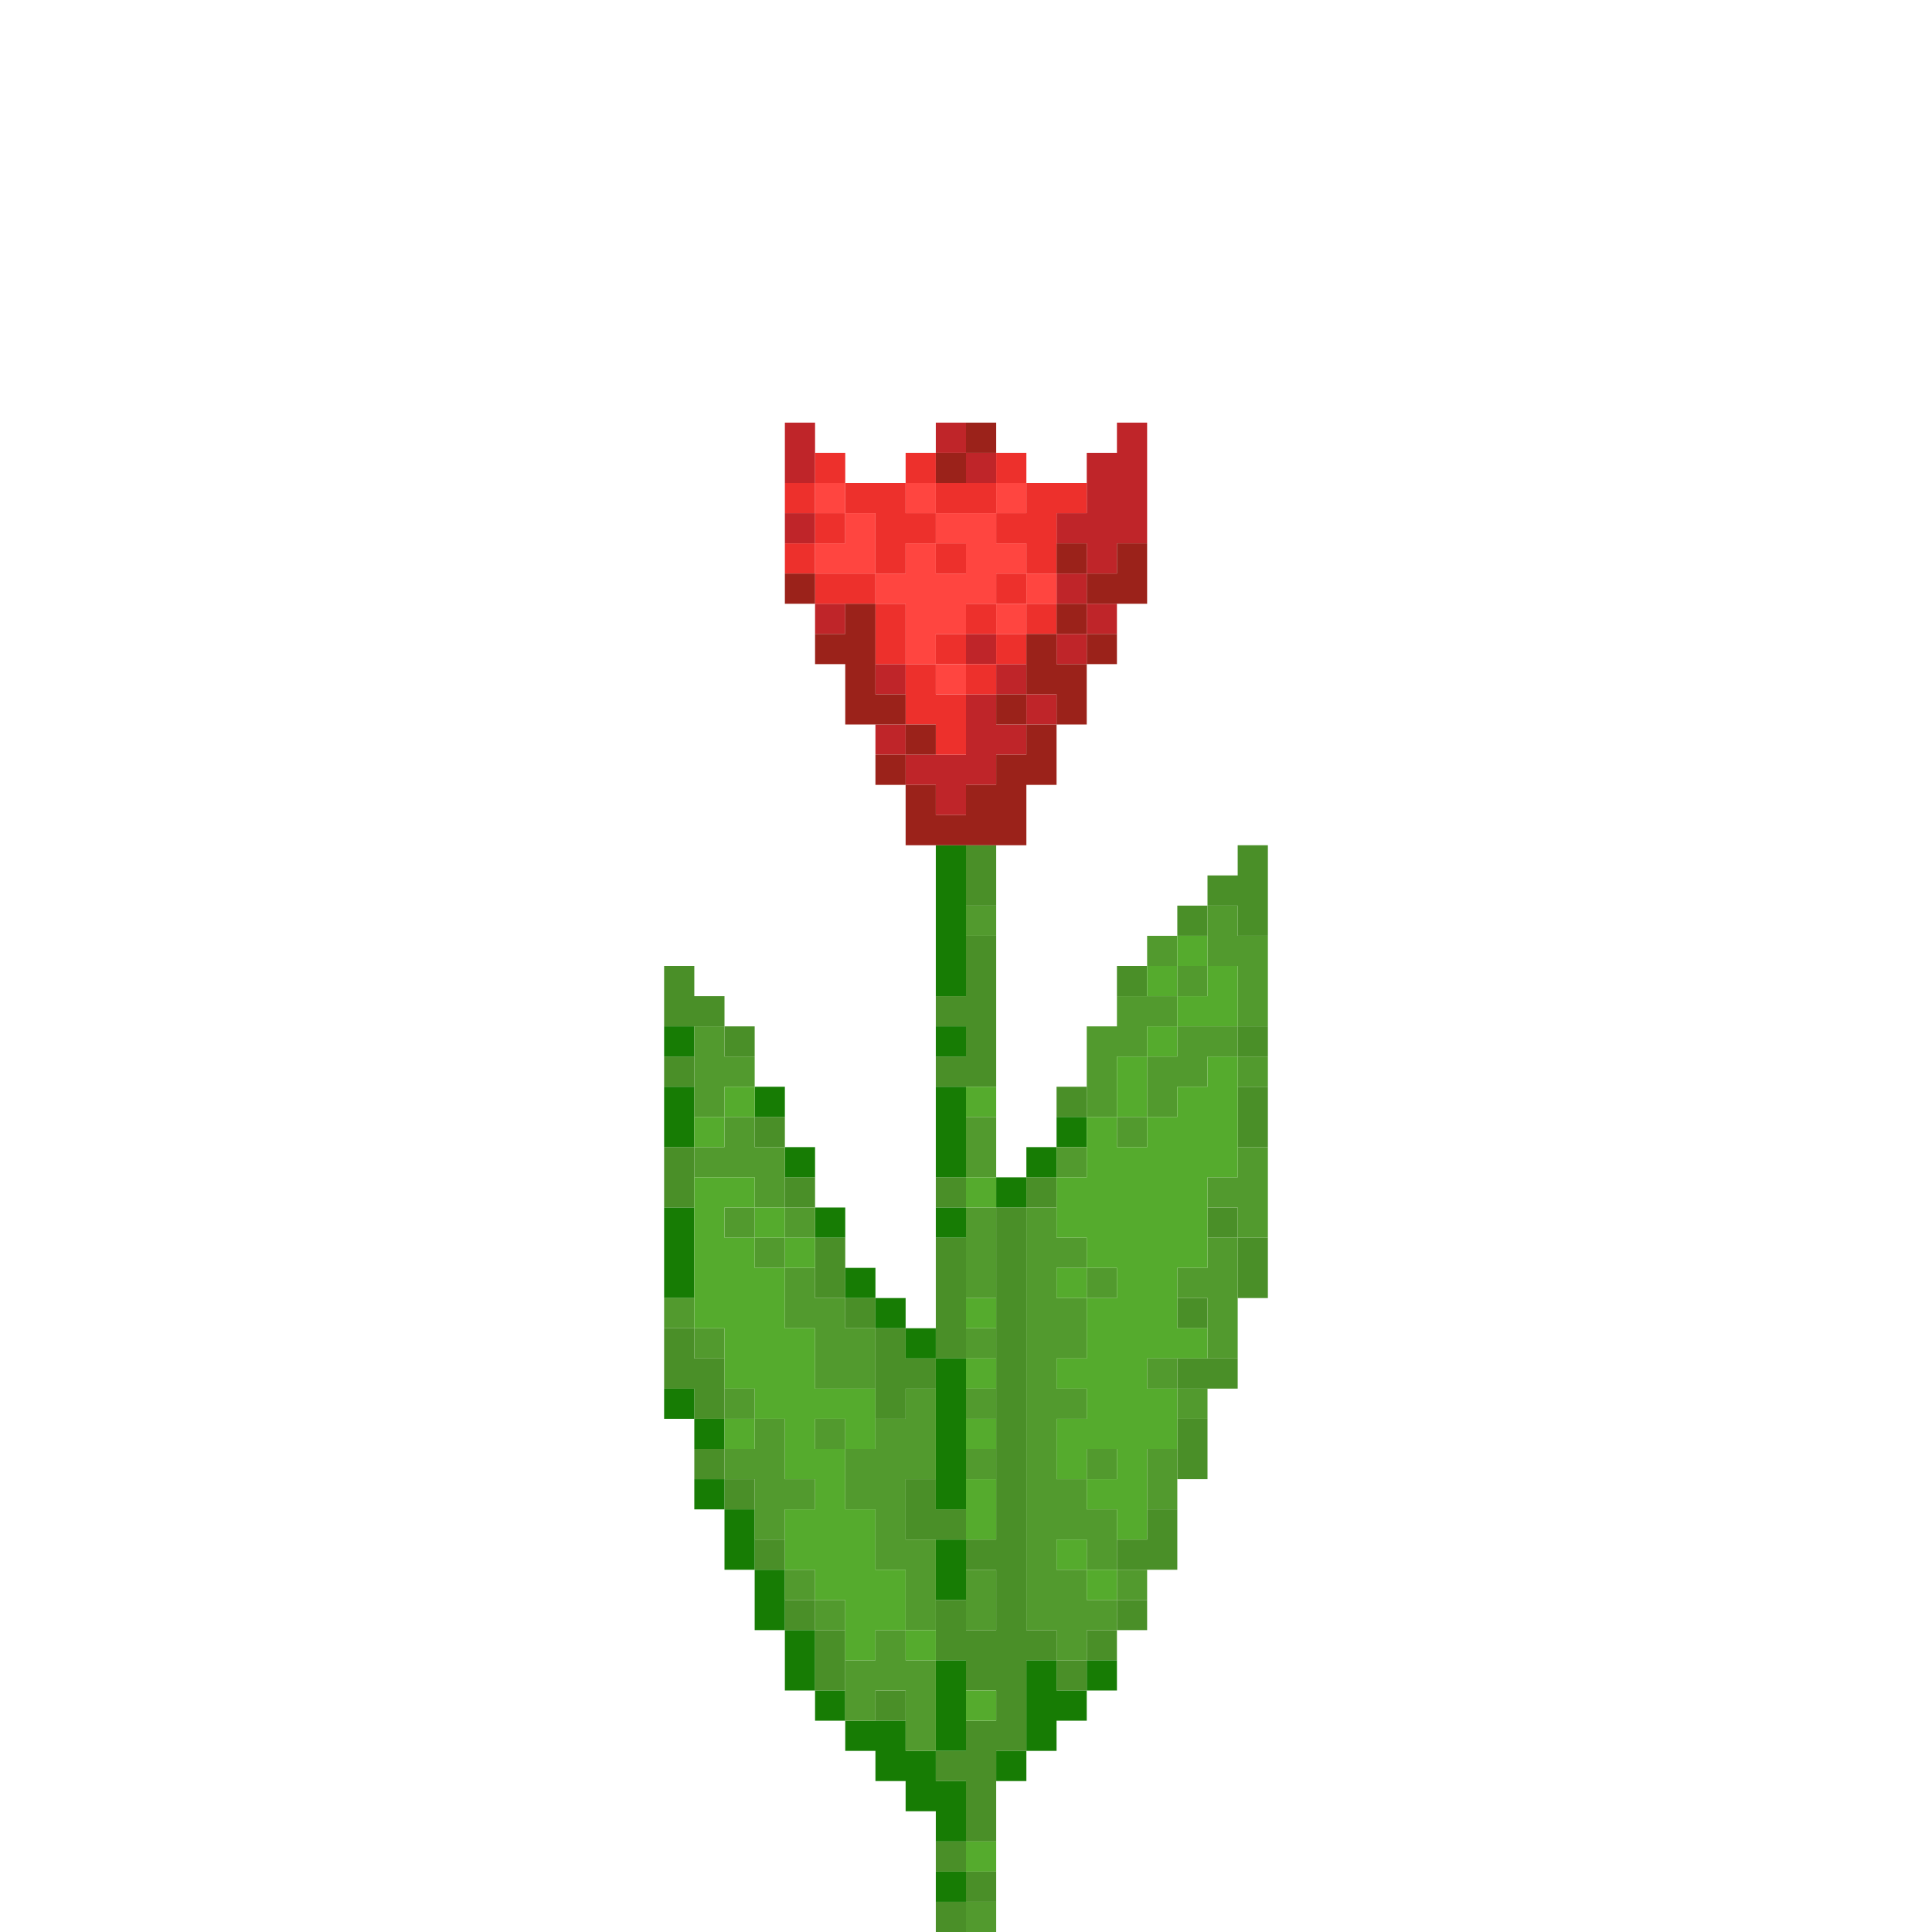 <?xml version="1.0" encoding="UTF-8" standalone="no"?>
<!DOCTYPE svg PUBLIC "-//W3C//DTD SVG 1.1//EN" 
  "http://www.w3.org/Graphics/SVG/1.1/DTD/svg11.dtd">
<svg width="64" height="64"
	 xmlns="http://www.w3.org/2000/svg" version="1.1">
 <path d="  M 23,32  L 22,32  L 22,34  L 24,34  L 24,33  L 23,33  Z  " style="fill:rgb(74, 143, 40); fill-opacity:1.000; stroke:none;" />
 <path d="  M 23,35  L 22,35  L 22,36  L 23,36  Z  " style="fill:rgb(74, 143, 40); fill-opacity:1.000; stroke:none;" />
 <path d="  M 23,40  L 23,38  L 22,38  L 22,40  Z  " style="fill:rgb(74, 143, 40); fill-opacity:1.000; stroke:none;" />
 <path d="  M 22,46  L 23,46  L 23,47  L 24,47  L 24,45  L 23,45  L 23,44  L 22,44  Z  " style="fill:rgb(74, 143, 40); fill-opacity:1.000; stroke:none;" />
 <path d="  M 23,48  L 23,49  L 24,49  L 24,48  Z  " style="fill:rgb(74, 143, 40); fill-opacity:1.000; stroke:none;" />
 <path d="  M 24,35  L 25,35  L 25,34  L 24,34  Z  " style="fill:rgb(74, 143, 40); fill-opacity:1.000; stroke:none;" />
 <path d="  M 25,50  L 25,49  L 24,49  L 24,50  Z  " style="fill:rgb(74, 143, 40); fill-opacity:1.000; stroke:none;" />
 <path d="  M 25,37  L 25,38  L 26,38  L 26,37  Z  " style="fill:rgb(74, 143, 40); fill-opacity:1.000; stroke:none;" />
 <path d="  M 25,51  L 25,52  L 26,52  L 26,51  Z  " style="fill:rgb(74, 143, 40); fill-opacity:1.000; stroke:none;" />
 <path d="  M 27,40  L 27,39  L 26,39  L 26,40  Z  " style="fill:rgb(74, 143, 40); fill-opacity:1.000; stroke:none;" />
 <path d="  M 27,53  L 26,53  L 26,54  L 27,54  Z  " style="fill:rgb(74, 143, 40); fill-opacity:1.000; stroke:none;" />
 <path d="  M 28,43  L 28,41  L 27,41  L 27,43  Z  " style="fill:rgb(74, 143, 40); fill-opacity:1.000; stroke:none;" />
 <path d="  M 27,54  L 27,56  L 28,56  L 28,54  Z  " style="fill:rgb(74, 143, 40); fill-opacity:1.000; stroke:none;" />
 <path d="  M 29,43  L 28,43  L 28,44  L 29,44  Z  " style="fill:rgb(74, 143, 40); fill-opacity:1.000; stroke:none;" />
 <path d="  M 29,47  L 30,47  L 30,46  L 31,46  L 31,45  L 30,45  L 30,44  L 29,44  Z  " style="fill:rgb(74, 143, 40); fill-opacity:1.000; stroke:none;" />
 <path d="  M 30,56  L 29,56  L 29,57  L 30,57  Z  " style="fill:rgb(74, 143, 40); fill-opacity:1.000; stroke:none;" />
 <path d="  M 30,51  L 32,51  L 32,50  L 31,50  L 31,49  L 30,49  Z  " style="fill:rgb(74, 143, 40); fill-opacity:1.000; stroke:none;" />
 <path d="  M 33,36  L 33,31  L 32,31  L 32,33  L 31,33  L 31,34  L 32,34  L 32,35  L 31,35  L 31,36  Z  " style="fill:rgb(74, 143, 40); fill-opacity:1.000; stroke:none;" />
 <path d="  M 32,40  L 32,39  L 31,39  L 31,40  Z  " style="fill:rgb(74, 143, 40); fill-opacity:1.000; stroke:none;" />
 <path d="  M 32,41  L 31,41  L 31,45  L 32,45  Z  " style="fill:rgb(74, 143, 40); fill-opacity:1.000; stroke:none;" />
 <path d="  M 32,61  L 33,61  L 33,58  L 34,58  L 34,55  L 35,55  L 35,54  L 34,54  L 34,40  L 33,40  L 33,51  L 32,51  L 32,52  L 33,52  L 33,54  L 32,54  L 32,53  L 31,53  L 31,55  L 32,55  L 32,56  L 33,56  L 33,57  L 32,57  L 32,58  L 31,58  L 31,59  L 32,59  Z  " style="fill:rgb(74, 143, 40); fill-opacity:1.000; stroke:none;" />
 <path d="  M 31,62  L 32,62  L 32,61  L 31,61  Z  " style="fill:rgb(74, 143, 40); fill-opacity:1.000; stroke:none;" />
 <path d="  M 32,64  L 32,63  L 31,63  L 31,64  Z  " style="fill:rgb(74, 143, 40); fill-opacity:1.000; stroke:none;" />
 <path d="  M 32,30  L 33,30  L 33,28  L 32,28  Z  " style="fill:rgb(74, 143, 40); fill-opacity:1.000; stroke:none;" />
 <path d="  M 32,63  L 33,63  L 33,62  L 32,62  Z  " style="fill:rgb(74, 143, 40); fill-opacity:1.000; stroke:none;" />
 <path d="  M 34,40  L 35,40  L 35,39  L 34,39  Z  " style="fill:rgb(74, 143, 40); fill-opacity:1.000; stroke:none;" />
 <path d="  M 35,36  L 35,37  L 36,37  L 36,36  Z  " style="fill:rgb(74, 143, 40); fill-opacity:1.000; stroke:none;" />
 <path d="  M 36,55  L 35,55  L 35,56  L 36,56  Z  " style="fill:rgb(74, 143, 40); fill-opacity:1.000; stroke:none;" />
 <path d="  M 37,55  L 37,54  L 36,54  L 36,55  Z  " style="fill:rgb(74, 143, 40); fill-opacity:1.000; stroke:none;" />
 <path d="  M 37,33  L 38,33  L 38,32  L 37,32  Z  " style="fill:rgb(74, 143, 40); fill-opacity:1.000; stroke:none;" />
 <path d="  M 39,50  L 38,50  L 38,51  L 37,51  L 37,52  L 39,52  Z  " style="fill:rgb(74, 143, 40); fill-opacity:1.000; stroke:none;" />
 <path d="  M 38,54  L 38,53  L 37,53  L 37,54  Z  " style="fill:rgb(74, 143, 40); fill-opacity:1.000; stroke:none;" />
 <path d="  M 39,31  L 40,31  L 40,30  L 39,30  Z  " style="fill:rgb(74, 143, 40); fill-opacity:1.000; stroke:none;" />
 <path d="  M 40,44  L 40,43  L 39,43  L 39,44  Z  " style="fill:rgb(74, 143, 40); fill-opacity:1.000; stroke:none;" />
 <path d="  M 39,46  L 41,46  L 41,45  L 39,45  Z  " style="fill:rgb(74, 143, 40); fill-opacity:1.000; stroke:none;" />
 <path d="  M 40,47  L 39,47  L 39,49  L 40,49  Z  " style="fill:rgb(74, 143, 40); fill-opacity:1.000; stroke:none;" />
 <path d="  M 42,28  L 41,28  L 41,29  L 40,29  L 40,30  L 41,30  L 41,31  L 42,31  Z  " style="fill:rgb(74, 143, 40); fill-opacity:1.000; stroke:none;" />
 <path d="  M 41,41  L 41,40  L 40,40  L 40,41  Z  " style="fill:rgb(74, 143, 40); fill-opacity:1.000; stroke:none;" />
 <path d="  M 42,35  L 42,34  L 41,34  L 41,35  Z  " style="fill:rgb(74, 143, 40); fill-opacity:1.000; stroke:none;" />
 <path d="  M 42,38  L 42,36  L 41,36  L 41,38  Z  " style="fill:rgb(74, 143, 40); fill-opacity:1.000; stroke:none;" />
 <path d="  M 42,41  L 41,41  L 41,43  L 42,43  Z  " style="fill:rgb(74, 143, 40); fill-opacity:1.000; stroke:none;" />
 <path d="  M 22,35  L 23,35  L 23,34  L 22,34  Z  " style="fill:rgb(23, 124, 4); fill-opacity:1.000; stroke:none;" />
 <path d="  M 23,38  L 23,36  L 22,36  L 22,38  Z  " style="fill:rgb(23, 124, 4); fill-opacity:1.000; stroke:none;" />
 <path d="  M 23,40  L 22,40  L 22,43  L 23,43  Z  " style="fill:rgb(23, 124, 4); fill-opacity:1.000; stroke:none;" />
 <path d="  M 23,47  L 23,46  L 22,46  L 22,47  Z  " style="fill:rgb(23, 124, 4); fill-opacity:1.000; stroke:none;" />
 <path d="  M 24,48  L 24,47  L 23,47  L 23,48  Z  " style="fill:rgb(23, 124, 4); fill-opacity:1.000; stroke:none;" />
 <path d="  M 24,50  L 24,49  L 23,49  L 23,50  Z  " style="fill:rgb(23, 124, 4); fill-opacity:1.000; stroke:none;" />
 <path d="  M 24,52  L 25,52  L 25,50  L 24,50  Z  " style="fill:rgb(23, 124, 4); fill-opacity:1.000; stroke:none;" />
 <path d="  M 25,37  L 26,37  L 26,36  L 25,36  Z  " style="fill:rgb(23, 124, 4); fill-opacity:1.000; stroke:none;" />
 <path d="  M 26,52  L 25,52  L 25,54  L 26,54  Z  " style="fill:rgb(23, 124, 4); fill-opacity:1.000; stroke:none;" />
 <path d="  M 26,38  L 26,39  L 27,39  L 27,38  Z  " style="fill:rgb(23, 124, 4); fill-opacity:1.000; stroke:none;" />
 <path d="  M 27,54  L 26,54  L 26,56  L 27,56  Z  " style="fill:rgb(23, 124, 4); fill-opacity:1.000; stroke:none;" />
 <path d="  M 27,40  L 27,41  L 28,41  L 28,40  Z  " style="fill:rgb(23, 124, 4); fill-opacity:1.000; stroke:none;" />
 <path d="  M 28,56  L 27,56  L 27,57  L 28,57  Z  " style="fill:rgb(23, 124, 4); fill-opacity:1.000; stroke:none;" />
 <path d="  M 29,43  L 29,42  L 28,42  L 28,43  Z  " style="fill:rgb(23, 124, 4); fill-opacity:1.000; stroke:none;" />
 <path d="  M 32,61  L 32,59  L 31,59  L 31,58  L 30,58  L 30,57  L 28,57  L 28,58  L 29,58  L 29,59  L 30,59  L 30,60  L 31,60  L 31,61  Z  " style="fill:rgb(23, 124, 4); fill-opacity:1.000; stroke:none;" />
 <path d="  M 30,44  L 30,43  L 29,43  L 29,44  Z  " style="fill:rgb(23, 124, 4); fill-opacity:1.000; stroke:none;" />
 <path d="  M 31,44  L 30,44  L 30,45  L 31,45  Z  " style="fill:rgb(23, 124, 4); fill-opacity:1.000; stroke:none;" />
 <path d="  M 31,33  L 32,33  L 32,28  L 31,28  Z  " style="fill:rgb(23, 124, 4); fill-opacity:1.000; stroke:none;" />
 <path d="  M 32,34  L 31,34  L 31,35  L 32,35  Z  " style="fill:rgb(23, 124, 4); fill-opacity:1.000; stroke:none;" />
 <path d="  M 32,36  L 31,36  L 31,39  L 32,39  Z  " style="fill:rgb(23, 124, 4); fill-opacity:1.000; stroke:none;" />
 <path d="  M 31,40  L 31,41  L 32,41  L 32,40  Z  " style="fill:rgb(23, 124, 4); fill-opacity:1.000; stroke:none;" />
 <path d="  M 32,45  L 31,45  L 31,50  L 32,50  Z  " style="fill:rgb(23, 124, 4); fill-opacity:1.000; stroke:none;" />
 <path d="  M 31,53  L 32,53  L 32,51  L 31,51  Z  " style="fill:rgb(23, 124, 4); fill-opacity:1.000; stroke:none;" />
 <path d="  M 31,58  L 32,58  L 32,55  L 31,55  Z  " style="fill:rgb(23, 124, 4); fill-opacity:1.000; stroke:none;" />
 <path d="  M 31,63  L 32,63  L 32,62  L 31,62  Z  " style="fill:rgb(23, 124, 4); fill-opacity:1.000; stroke:none;" />
 <path d="  M 34,40  L 34,39  L 33,39  L 33,40  Z  " style="fill:rgb(23, 124, 4); fill-opacity:1.000; stroke:none;" />
 <path d="  M 33,58  L 33,59  L 34,59  L 34,58  Z  " style="fill:rgb(23, 124, 4); fill-opacity:1.000; stroke:none;" />
 <path d="  M 34,38  L 34,39  L 35,39  L 35,38  Z  " style="fill:rgb(23, 124, 4); fill-opacity:1.000; stroke:none;" />
 <path d="  M 35,56  L 35,55  L 34,55  L 34,58  L 35,58  L 35,57  L 36,57  L 36,56  Z  " style="fill:rgb(23, 124, 4); fill-opacity:1.000; stroke:none;" />
 <path d="  M 36,37  L 35,37  L 35,38  L 36,38  Z  " style="fill:rgb(23, 124, 4); fill-opacity:1.000; stroke:none;" />
 <path d="  M 37,55  L 36,55  L 36,56  L 37,56  Z  " style="fill:rgb(23, 124, 4); fill-opacity:1.000; stroke:none;" />
 <path d="  M 22,44  L 23,44  L 23,43  L 22,43  Z  " style="fill:rgb(82, 154, 46); fill-opacity:1.000; stroke:none;" />
 <path d="  M 24,37  L 24,36  L 25,36  L 25,35  L 24,35  L 24,34  L 23,34  L 23,37  Z  " style="fill:rgb(82, 154, 46); fill-opacity:1.000; stroke:none;" />
 <path d="  M 25,38  L 25,37  L 24,37  L 24,38  L 23,38  L 23,39  L 25,39  L 25,40  L 26,40  L 26,38  Z  " style="fill:rgb(82, 154, 46); fill-opacity:1.000; stroke:none;" />
 <path d="  M 24,44  L 23,44  L 23,45  L 24,45  Z  " style="fill:rgb(82, 154, 46); fill-opacity:1.000; stroke:none;" />
 <path d="  M 24,40  L 24,41  L 25,41  L 25,40  Z  " style="fill:rgb(82, 154, 46); fill-opacity:1.000; stroke:none;" />
 <path d="  M 25,46  L 24,46  L 24,47  L 25,47  Z  " style="fill:rgb(82, 154, 46); fill-opacity:1.000; stroke:none;" />
 <path d="  M 26,47  L 25,47  L 25,48  L 24,48  L 24,49  L 25,49  L 25,51  L 26,51  L 26,50  L 27,50  L 27,49  L 26,49  Z  " style="fill:rgb(82, 154, 46); fill-opacity:1.000; stroke:none;" />
 <path d="  M 26,42  L 26,41  L 25,41  L 25,42  Z  " style="fill:rgb(82, 154, 46); fill-opacity:1.000; stroke:none;" />
 <path d="  M 27,40  L 26,40  L 26,41  L 27,41  Z  " style="fill:rgb(82, 154, 46); fill-opacity:1.000; stroke:none;" />
 <path d="  M 26,44  L 27,44  L 27,46  L 29,46  L 29,44  L 28,44  L 28,43  L 27,43  L 27,42  L 26,42  Z  " style="fill:rgb(82, 154, 46); fill-opacity:1.000; stroke:none;" />
 <path d="  M 26,52  L 26,53  L 27,53  L 27,52  Z  " style="fill:rgb(82, 154, 46); fill-opacity:1.000; stroke:none;" />
 <path d="  M 28,47  L 27,47  L 27,48  L 28,48  Z  " style="fill:rgb(82, 154, 46); fill-opacity:1.000; stroke:none;" />
 <path d="  M 28,54  L 28,53  L 27,53  L 27,54  Z  " style="fill:rgb(82, 154, 46); fill-opacity:1.000; stroke:none;" />
 <path d="  M 31,49  L 31,46  L 30,46  L 30,47  L 29,47  L 29,48  L 28,48  L 28,50  L 29,50  L 29,52  L 30,52  L 30,54  L 31,54  L 31,51  L 30,51  L 30,49  Z  " style="fill:rgb(82, 154, 46); fill-opacity:1.000; stroke:none;" />
 <path d="  M 29,55  L 28,55  L 28,57  L 29,57  L 29,56  L 30,56  L 30,58  L 31,58  L 31,55  L 30,55  L 30,54  L 29,54  Z  " style="fill:rgb(82, 154, 46); fill-opacity:1.000; stroke:none;" />
 <path d="  M 32,31  L 33,31  L 33,30  L 32,30  Z  " style="fill:rgb(82, 154, 46); fill-opacity:1.000; stroke:none;" />
 <path d="  M 33,39  L 33,37  L 32,37  L 32,39  Z  " style="fill:rgb(82, 154, 46); fill-opacity:1.000; stroke:none;" />
 <path d="  M 33,40  L 32,40  L 32,43  L 33,43  Z  " style="fill:rgb(82, 154, 46); fill-opacity:1.000; stroke:none;" />
 <path d="  M 33,44  L 32,44  L 32,45  L 33,45  Z  " style="fill:rgb(82, 154, 46); fill-opacity:1.000; stroke:none;" />
 <path d="  M 32,46  L 32,47  L 33,47  L 33,46  Z  " style="fill:rgb(82, 154, 46); fill-opacity:1.000; stroke:none;" />
 <path d="  M 33,49  L 33,48  L 32,48  L 32,49  Z  " style="fill:rgb(82, 154, 46); fill-opacity:1.000; stroke:none;" />
 <path d="  M 33,54  L 33,52  L 32,52  L 32,54  Z  " style="fill:rgb(82, 154, 46); fill-opacity:1.000; stroke:none;" />
 <path d="  M 32,63  L 32,64  L 33,64  L 33,63  Z  " style="fill:rgb(82, 154, 46); fill-opacity:1.000; stroke:none;" />
 <path d="  M 34,54  L 35,54  L 35,55  L 36,55  L 36,54  L 37,54  L 37,53  L 36,53  L 36,52  L 37,52  L 37,50  L 36,50  L 36,49  L 35,49  L 35,47  L 36,47  L 36,46  L 35,46  L 35,45  L 36,45  L 36,43  L 35,43  L 35,42  L 36,42  L 36,41  L 35,41  L 35,40  L 34,40  Z  M 36,52  L 35,52  L 35,51  L 36,51  Z  " style="fill:rgb(82, 154, 46); fill-opacity:1.000; stroke:none;" />
 <path d="  M 36,38  L 35,38  L 35,39  L 36,39  Z  " style="fill:rgb(82, 154, 46); fill-opacity:1.000; stroke:none;" />
 <path d="  M 39,33  L 37,33  L 37,34  L 36,34  L 36,37  L 37,37  L 37,35  L 38,35  L 38,34  L 39,34  Z  " style="fill:rgb(82, 154, 46); fill-opacity:1.000; stroke:none;" />
 <path d="  M 36,42  L 36,43  L 37,43  L 37,42  Z  " style="fill:rgb(82, 154, 46); fill-opacity:1.000; stroke:none;" />
 <path d="  M 37,48  L 36,48  L 36,49  L 37,49  Z  " style="fill:rgb(82, 154, 46); fill-opacity:1.000; stroke:none;" />
 <path d="  M 37,37  L 37,38  L 38,38  L 38,37  Z  " style="fill:rgb(82, 154, 46); fill-opacity:1.000; stroke:none;" />
 <path d="  M 38,53  L 38,52  L 37,52  L 37,53  Z  " style="fill:rgb(82, 154, 46); fill-opacity:1.000; stroke:none;" />
 <path d="  M 38,31  L 38,32  L 39,32  L 39,31  Z  " style="fill:rgb(82, 154, 46); fill-opacity:1.000; stroke:none;" />
 <path d="  M 38,35  L 38,37  L 39,37  L 39,36  L 40,36  L 40,35  L 41,35  L 41,34  L 39,34  L 39,35  Z  " style="fill:rgb(82, 154, 46); fill-opacity:1.000; stroke:none;" />
 <path d="  M 38,46  L 39,46  L 39,45  L 38,45  Z  " style="fill:rgb(82, 154, 46); fill-opacity:1.000; stroke:none;" />
 <path d="  M 38,50  L 39,50  L 39,48  L 38,48  Z  " style="fill:rgb(82, 154, 46); fill-opacity:1.000; stroke:none;" />
 <path d="  M 40,32  L 39,32  L 39,33  L 40,33  Z  " style="fill:rgb(82, 154, 46); fill-opacity:1.000; stroke:none;" />
 <path d="  M 39,42  L 39,43  L 40,43  L 40,45  L 41,45  L 41,41  L 40,41  L 40,42  Z  " style="fill:rgb(82, 154, 46); fill-opacity:1.000; stroke:none;" />
 <path d="  M 40,47  L 40,46  L 39,46  L 39,47  Z  " style="fill:rgb(82, 154, 46); fill-opacity:1.000; stroke:none;" />
 <path d="  M 41,31  L 41,30  L 40,30  L 40,32  L 41,32  L 41,34  L 42,34  L 42,31  Z  " style="fill:rgb(82, 154, 46); fill-opacity:1.000; stroke:none;" />
 <path d="  M 42,38  L 41,38  L 41,39  L 40,39  L 40,40  L 41,40  L 41,41  L 42,41  Z  " style="fill:rgb(82, 154, 46); fill-opacity:1.000; stroke:none;" />
 <path d="  M 42,35  L 41,35  L 41,36  L 42,36  Z  " style="fill:rgb(82, 154, 46); fill-opacity:1.000; stroke:none;" />
 <path d="  M 24,38  L 24,37  L 23,37  L 23,38  Z  " style="fill:rgb(85, 171, 45); fill-opacity:1.000; stroke:none;" />
 <path d="  M 23,44  L 24,44  L 24,46  L 25,46  L 25,47  L 26,47  L 26,49  L 27,49  L 27,50  L 26,50  L 26,52  L 27,52  L 27,53  L 28,53  L 28,55  L 29,55  L 29,54  L 30,54  L 30,52  L 29,52  L 29,50  L 28,50  L 28,48  L 29,48  L 29,46  L 27,46  L 27,44  L 26,44  L 26,42  L 25,42  L 25,41  L 24,41  L 24,40  L 25,40  L 25,39  L 23,39  Z  M 27,47  L 28,47  L 28,48  L 27,48  Z  " style="fill:rgb(85, 171, 45); fill-opacity:1.000; stroke:none;" />
 <path d="  M 24,37  L 25,37  L 25,36  L 24,36  Z  " style="fill:rgb(85, 171, 45); fill-opacity:1.000; stroke:none;" />
 <path d="  M 24,48  L 25,48  L 25,47  L 24,47  Z  " style="fill:rgb(85, 171, 45); fill-opacity:1.000; stroke:none;" />
 <path d="  M 26,41  L 26,40  L 25,40  L 25,41  Z  " style="fill:rgb(85, 171, 45); fill-opacity:1.000; stroke:none;" />
 <path d="  M 26,42  L 27,42  L 27,41  L 26,41  Z  " style="fill:rgb(85, 171, 45); fill-opacity:1.000; stroke:none;" />
 <path d="  M 30,55  L 31,55  L 31,54  L 30,54  Z  " style="fill:rgb(85, 171, 45); fill-opacity:1.000; stroke:none;" />
 <path d="  M 33,37  L 33,36  L 32,36  L 32,37  Z  " style="fill:rgb(85, 171, 45); fill-opacity:1.000; stroke:none;" />
 <path d="  M 32,40  L 33,40  L 33,39  L 32,39  Z  " style="fill:rgb(85, 171, 45); fill-opacity:1.000; stroke:none;" />
 <path d="  M 33,44  L 33,43  L 32,43  L 32,44  Z  " style="fill:rgb(85, 171, 45); fill-opacity:1.000; stroke:none;" />
 <path d="  M 32,46  L 33,46  L 33,45  L 32,45  Z  " style="fill:rgb(85, 171, 45); fill-opacity:1.000; stroke:none;" />
 <path d="  M 32,48  L 33,48  L 33,47  L 32,47  Z  " style="fill:rgb(85, 171, 45); fill-opacity:1.000; stroke:none;" />
 <path d="  M 33,49  L 32,49  L 32,51  L 33,51  Z  " style="fill:rgb(85, 171, 45); fill-opacity:1.000; stroke:none;" />
 <path d="  M 32,56  L 32,57  L 33,57  L 33,56  Z  " style="fill:rgb(85, 171, 45); fill-opacity:1.000; stroke:none;" />
 <path d="  M 33,62  L 33,61  L 32,61  L 32,62  Z  " style="fill:rgb(85, 171, 45); fill-opacity:1.000; stroke:none;" />
 <path d="  M 36,47  L 35,47  L 35,49  L 36,49  L 36,50  L 37,50  L 37,51  L 38,51  L 38,48  L 39,48  L 39,46  L 38,46  L 38,45  L 40,45  L 40,44  L 39,44  L 39,42  L 40,42  L 40,39  L 41,39  L 41,35  L 40,35  L 40,36  L 39,36  L 39,37  L 38,37  L 38,38  L 37,38  L 37,37  L 36,37  L 36,39  L 35,39  L 35,41  L 36,41  L 36,42  L 37,42  L 37,43  L 36,43  L 36,45  L 35,45  L 35,46  L 36,46  Z  M 36,48  L 37,48  L 37,49  L 36,49  Z  " style="fill:rgb(85, 171, 45); fill-opacity:1.000; stroke:none;" />
 <path d="  M 36,43  L 36,42  L 35,42  L 35,43  Z  " style="fill:rgb(85, 171, 45); fill-opacity:1.000; stroke:none;" />
 <path d="  M 36,51  L 35,51  L 35,52  L 36,52  Z  " style="fill:rgb(85, 171, 45); fill-opacity:1.000; stroke:none;" />
 <path d="  M 36,53  L 37,53  L 37,52  L 36,52  Z  " style="fill:rgb(85, 171, 45); fill-opacity:1.000; stroke:none;" />
 <path d="  M 38,35  L 37,35  L 37,37  L 38,37  Z  " style="fill:rgb(85, 171, 45); fill-opacity:1.000; stroke:none;" />
 <path d="  M 38,33  L 39,33  L 39,32  L 38,32  Z  " style="fill:rgb(85, 171, 45); fill-opacity:1.000; stroke:none;" />
 <path d="  M 39,34  L 38,34  L 38,35  L 39,35  Z  " style="fill:rgb(85, 171, 45); fill-opacity:1.000; stroke:none;" />
 <path d="  M 39,31  L 39,32  L 40,32  L 40,31  Z  " style="fill:rgb(85, 171, 45); fill-opacity:1.000; stroke:none;" />
 <path d="  M 39,34  L 41,34  L 41,32  L 40,32  L 40,33  L 39,33  Z  " style="fill:rgb(85, 171, 45); fill-opacity:1.000; stroke:none;" />
 <path d="  M 26,16  L 27,16  L 27,14  L 26,14  Z  " style="fill:rgb(191, 37, 41); fill-opacity:1.000; stroke:none;" />
 <path d="  M 26,18  L 27,18  L 27,17  L 26,17  Z  " style="fill:rgb(191, 37, 41); fill-opacity:1.000; stroke:none;" />
 <path d="  M 28,20  L 27,20  L 27,21  L 28,21  Z  " style="fill:rgb(191, 37, 41); fill-opacity:1.000; stroke:none;" />
 <path d="  M 29,22  L 29,23  L 30,23  L 30,22  Z  " style="fill:rgb(191, 37, 41); fill-opacity:1.000; stroke:none;" />
 <path d="  M 29,25  L 30,25  L 30,24  L 29,24  Z  " style="fill:rgb(191, 37, 41); fill-opacity:1.000; stroke:none;" />
 <path d="  M 30,25  L 30,26  L 31,26  L 31,27  L 32,27  L 32,26  L 33,26  L 33,25  L 34,25  L 34,24  L 33,24  L 33,23  L 32,23  L 32,25  Z  " style="fill:rgb(191, 37, 41); fill-opacity:1.000; stroke:none;" />
 <path d="  M 32,15  L 32,14  L 31,14  L 31,15  Z  " style="fill:rgb(191, 37, 41); fill-opacity:1.000; stroke:none;" />
 <path d="  M 33,15  L 32,15  L 32,16  L 33,16  Z  " style="fill:rgb(191, 37, 41); fill-opacity:1.000; stroke:none;" />
 <path d="  M 33,22  L 33,21  L 32,21  L 32,22  Z  " style="fill:rgb(191, 37, 41); fill-opacity:1.000; stroke:none;" />
 <path d="  M 34,23  L 34,22  L 33,22  L 33,23  Z  " style="fill:rgb(191, 37, 41); fill-opacity:1.000; stroke:none;" />
 <path d="  M 34,23  L 34,24  L 35,24  L 35,23  Z  " style="fill:rgb(191, 37, 41); fill-opacity:1.000; stroke:none;" />
 <path d="  M 36,19  L 37,19  L 37,18  L 38,18  L 38,14  L 37,14  L 37,15  L 36,15  L 36,17  L 35,17  L 35,18  L 36,18  Z  " style="fill:rgb(191, 37, 41); fill-opacity:1.000; stroke:none;" />
 <path d="  M 35,20  L 36,20  L 36,19  L 35,19  Z  " style="fill:rgb(191, 37, 41); fill-opacity:1.000; stroke:none;" />
 <path d="  M 35,21  L 35,22  L 36,22  L 36,21  Z  " style="fill:rgb(191, 37, 41); fill-opacity:1.000; stroke:none;" />
 <path d="  M 36,20  L 36,21  L 37,21  L 37,20  Z  " style="fill:rgb(191, 37, 41); fill-opacity:1.000; stroke:none;" />
 <path d="  M 26,17  L 27,17  L 27,16  L 26,16  Z  " style="fill:rgb(237, 48, 44); fill-opacity:1.000; stroke:none;" />
 <path d="  M 26,19  L 27,19  L 27,18  L 26,18  Z  " style="fill:rgb(237, 48, 44); fill-opacity:1.000; stroke:none;" />
 <path d="  M 27,15  L 27,16  L 28,16  L 28,15  Z  " style="fill:rgb(237, 48, 44); fill-opacity:1.000; stroke:none;" />
 <path d="  M 28,17  L 27,17  L 27,18  L 28,18  Z  " style="fill:rgb(237, 48, 44); fill-opacity:1.000; stroke:none;" />
 <path d="  M 27,19  L 27,20  L 29,20  L 29,19  Z  " style="fill:rgb(237, 48, 44); fill-opacity:1.000; stroke:none;" />
 <path d="  M 31,18  L 31,17  L 30,17  L 30,16  L 28,16  L 28,17  L 29,17  L 29,19  L 30,19  L 30,18  Z  " style="fill:rgb(237, 48, 44); fill-opacity:1.000; stroke:none;" />
 <path d="  M 30,20  L 29,20  L 29,22  L 30,22  Z  " style="fill:rgb(237, 48, 44); fill-opacity:1.000; stroke:none;" />
 <path d="  M 31,15  L 30,15  L 30,16  L 31,16  Z  " style="fill:rgb(237, 48, 44); fill-opacity:1.000; stroke:none;" />
 <path d="  M 32,23  L 31,23  L 31,22  L 30,22  L 30,24  L 31,24  L 31,25  L 32,25  Z  " style="fill:rgb(237, 48, 44); fill-opacity:1.000; stroke:none;" />
 <path d="  M 33,17  L 33,16  L 31,16  L 31,17  Z  " style="fill:rgb(237, 48, 44); fill-opacity:1.000; stroke:none;" />
 <path d="  M 31,19  L 32,19  L 32,18  L 31,18  Z  " style="fill:rgb(237, 48, 44); fill-opacity:1.000; stroke:none;" />
 <path d="  M 32,21  L 31,21  L 31,22  L 32,22  Z  " style="fill:rgb(237, 48, 44); fill-opacity:1.000; stroke:none;" />
 <path d="  M 33,20  L 32,20  L 32,21  L 33,21  Z  " style="fill:rgb(237, 48, 44); fill-opacity:1.000; stroke:none;" />
 <path d="  M 33,22  L 32,22  L 32,23  L 33,23  Z  " style="fill:rgb(237, 48, 44); fill-opacity:1.000; stroke:none;" />
 <path d="  M 34,16  L 34,15  L 33,15  L 33,16  Z  " style="fill:rgb(237, 48, 44); fill-opacity:1.000; stroke:none;" />
 <path d="  M 35,17  L 36,17  L 36,16  L 34,16  L 34,17  L 33,17  L 33,18  L 34,18  L 34,19  L 35,19  Z  " style="fill:rgb(237, 48, 44); fill-opacity:1.000; stroke:none;" />
 <path d="  M 33,19  L 33,20  L 34,20  L 34,19  Z  " style="fill:rgb(237, 48, 44); fill-opacity:1.000; stroke:none;" />
 <path d="  M 33,22  L 34,22  L 34,21  L 33,21  Z  " style="fill:rgb(237, 48, 44); fill-opacity:1.000; stroke:none;" />
 <path d="  M 34,20  L 34,21  L 35,21  L 35,20  Z  " style="fill:rgb(237, 48, 44); fill-opacity:1.000; stroke:none;" />
 <path d="  M 27,19  L 26,19  L 26,20  L 27,20  Z  " style="fill:rgb(155, 34, 26); fill-opacity:1.000; stroke:none;" />
 <path d="  M 28,24  L 30,24  L 30,23  L 29,23  L 29,20  L 28,20  L 28,21  L 27,21  L 27,22  L 28,22  Z  " style="fill:rgb(155, 34, 26); fill-opacity:1.000; stroke:none;" />
 <path d="  M 29,25  L 29,26  L 30,26  L 30,25  Z  " style="fill:rgb(155, 34, 26); fill-opacity:1.000; stroke:none;" />
 <path d="  M 31,24  L 30,24  L 30,25  L 31,25  Z  " style="fill:rgb(155, 34, 26); fill-opacity:1.000; stroke:none;" />
 <path d="  M 32,27  L 31,27  L 31,26  L 30,26  L 30,28  L 34,28  L 34,26  L 35,26  L 35,24  L 34,24  L 34,25  L 33,25  L 33,26  L 32,26  Z  " style="fill:rgb(155, 34, 26); fill-opacity:1.000; stroke:none;" />
 <path d="  M 31,16  L 32,16  L 32,15  L 31,15  Z  " style="fill:rgb(155, 34, 26); fill-opacity:1.000; stroke:none;" />
 <path d="  M 33,14  L 32,14  L 32,15  L 33,15  Z  " style="fill:rgb(155, 34, 26); fill-opacity:1.000; stroke:none;" />
 <path d="  M 34,23  L 33,23  L 33,24  L 34,24  Z  " style="fill:rgb(155, 34, 26); fill-opacity:1.000; stroke:none;" />
 <path d="  M 34,21  L 34,23  L 35,23  L 35,24  L 36,24  L 36,22  L 35,22  L 35,21  Z  " style="fill:rgb(155, 34, 26); fill-opacity:1.000; stroke:none;" />
 <path d="  M 36,18  L 35,18  L 35,19  L 36,19  Z  " style="fill:rgb(155, 34, 26); fill-opacity:1.000; stroke:none;" />
 <path d="  M 36,20  L 35,20  L 35,21  L 36,21  Z  " style="fill:rgb(155, 34, 26); fill-opacity:1.000; stroke:none;" />
 <path d="  M 38,20  L 38,18  L 37,18  L 37,19  L 36,19  L 36,20  Z  " style="fill:rgb(155, 34, 26); fill-opacity:1.000; stroke:none;" />
 <path d="  M 36,21  L 36,22  L 37,22  L 37,21  Z  " style="fill:rgb(155, 34, 26); fill-opacity:1.000; stroke:none;" />
 <path d="  M 28,17  L 28,16  L 27,16  L 27,17  Z  " style="fill:rgb(255, 69, 64); fill-opacity:1.000; stroke:none;" />
 <path d="  M 27,19  L 29,19  L 29,17  L 28,17  L 28,18  L 27,18  Z  " style="fill:rgb(255, 69, 64); fill-opacity:1.000; stroke:none;" />
 <path d="  M 30,22  L 31,22  L 31,21  L 32,21  L 32,20  L 33,20  L 33,19  L 34,19  L 34,18  L 33,18  L 33,17  L 31,17  L 31,18  L 30,18  L 30,19  L 29,19  L 29,20  L 30,20  Z  M 32,19  L 31,19  L 31,18  L 32,18  Z  " style="fill:rgb(255, 69, 64); fill-opacity:1.000; stroke:none;" />
 <path d="  M 31,16  L 30,16  L 30,17  L 31,17  Z  " style="fill:rgb(255, 69, 64); fill-opacity:1.000; stroke:none;" />
 <path d="  M 31,23  L 32,23  L 32,22  L 31,22  Z  " style="fill:rgb(255, 69, 64); fill-opacity:1.000; stroke:none;" />
 <path d="  M 33,17  L 34,17  L 34,16  L 33,16  Z  " style="fill:rgb(255, 69, 64); fill-opacity:1.000; stroke:none;" />
 <path d="  M 34,20  L 33,20  L 33,21  L 34,21  Z  " style="fill:rgb(255, 69, 64); fill-opacity:1.000; stroke:none;" />
 <path d="  M 35,20  L 35,19  L 34,19  L 34,20  Z  " style="fill:rgb(255, 69, 64); fill-opacity:1.000; stroke:none;" />
</svg>
